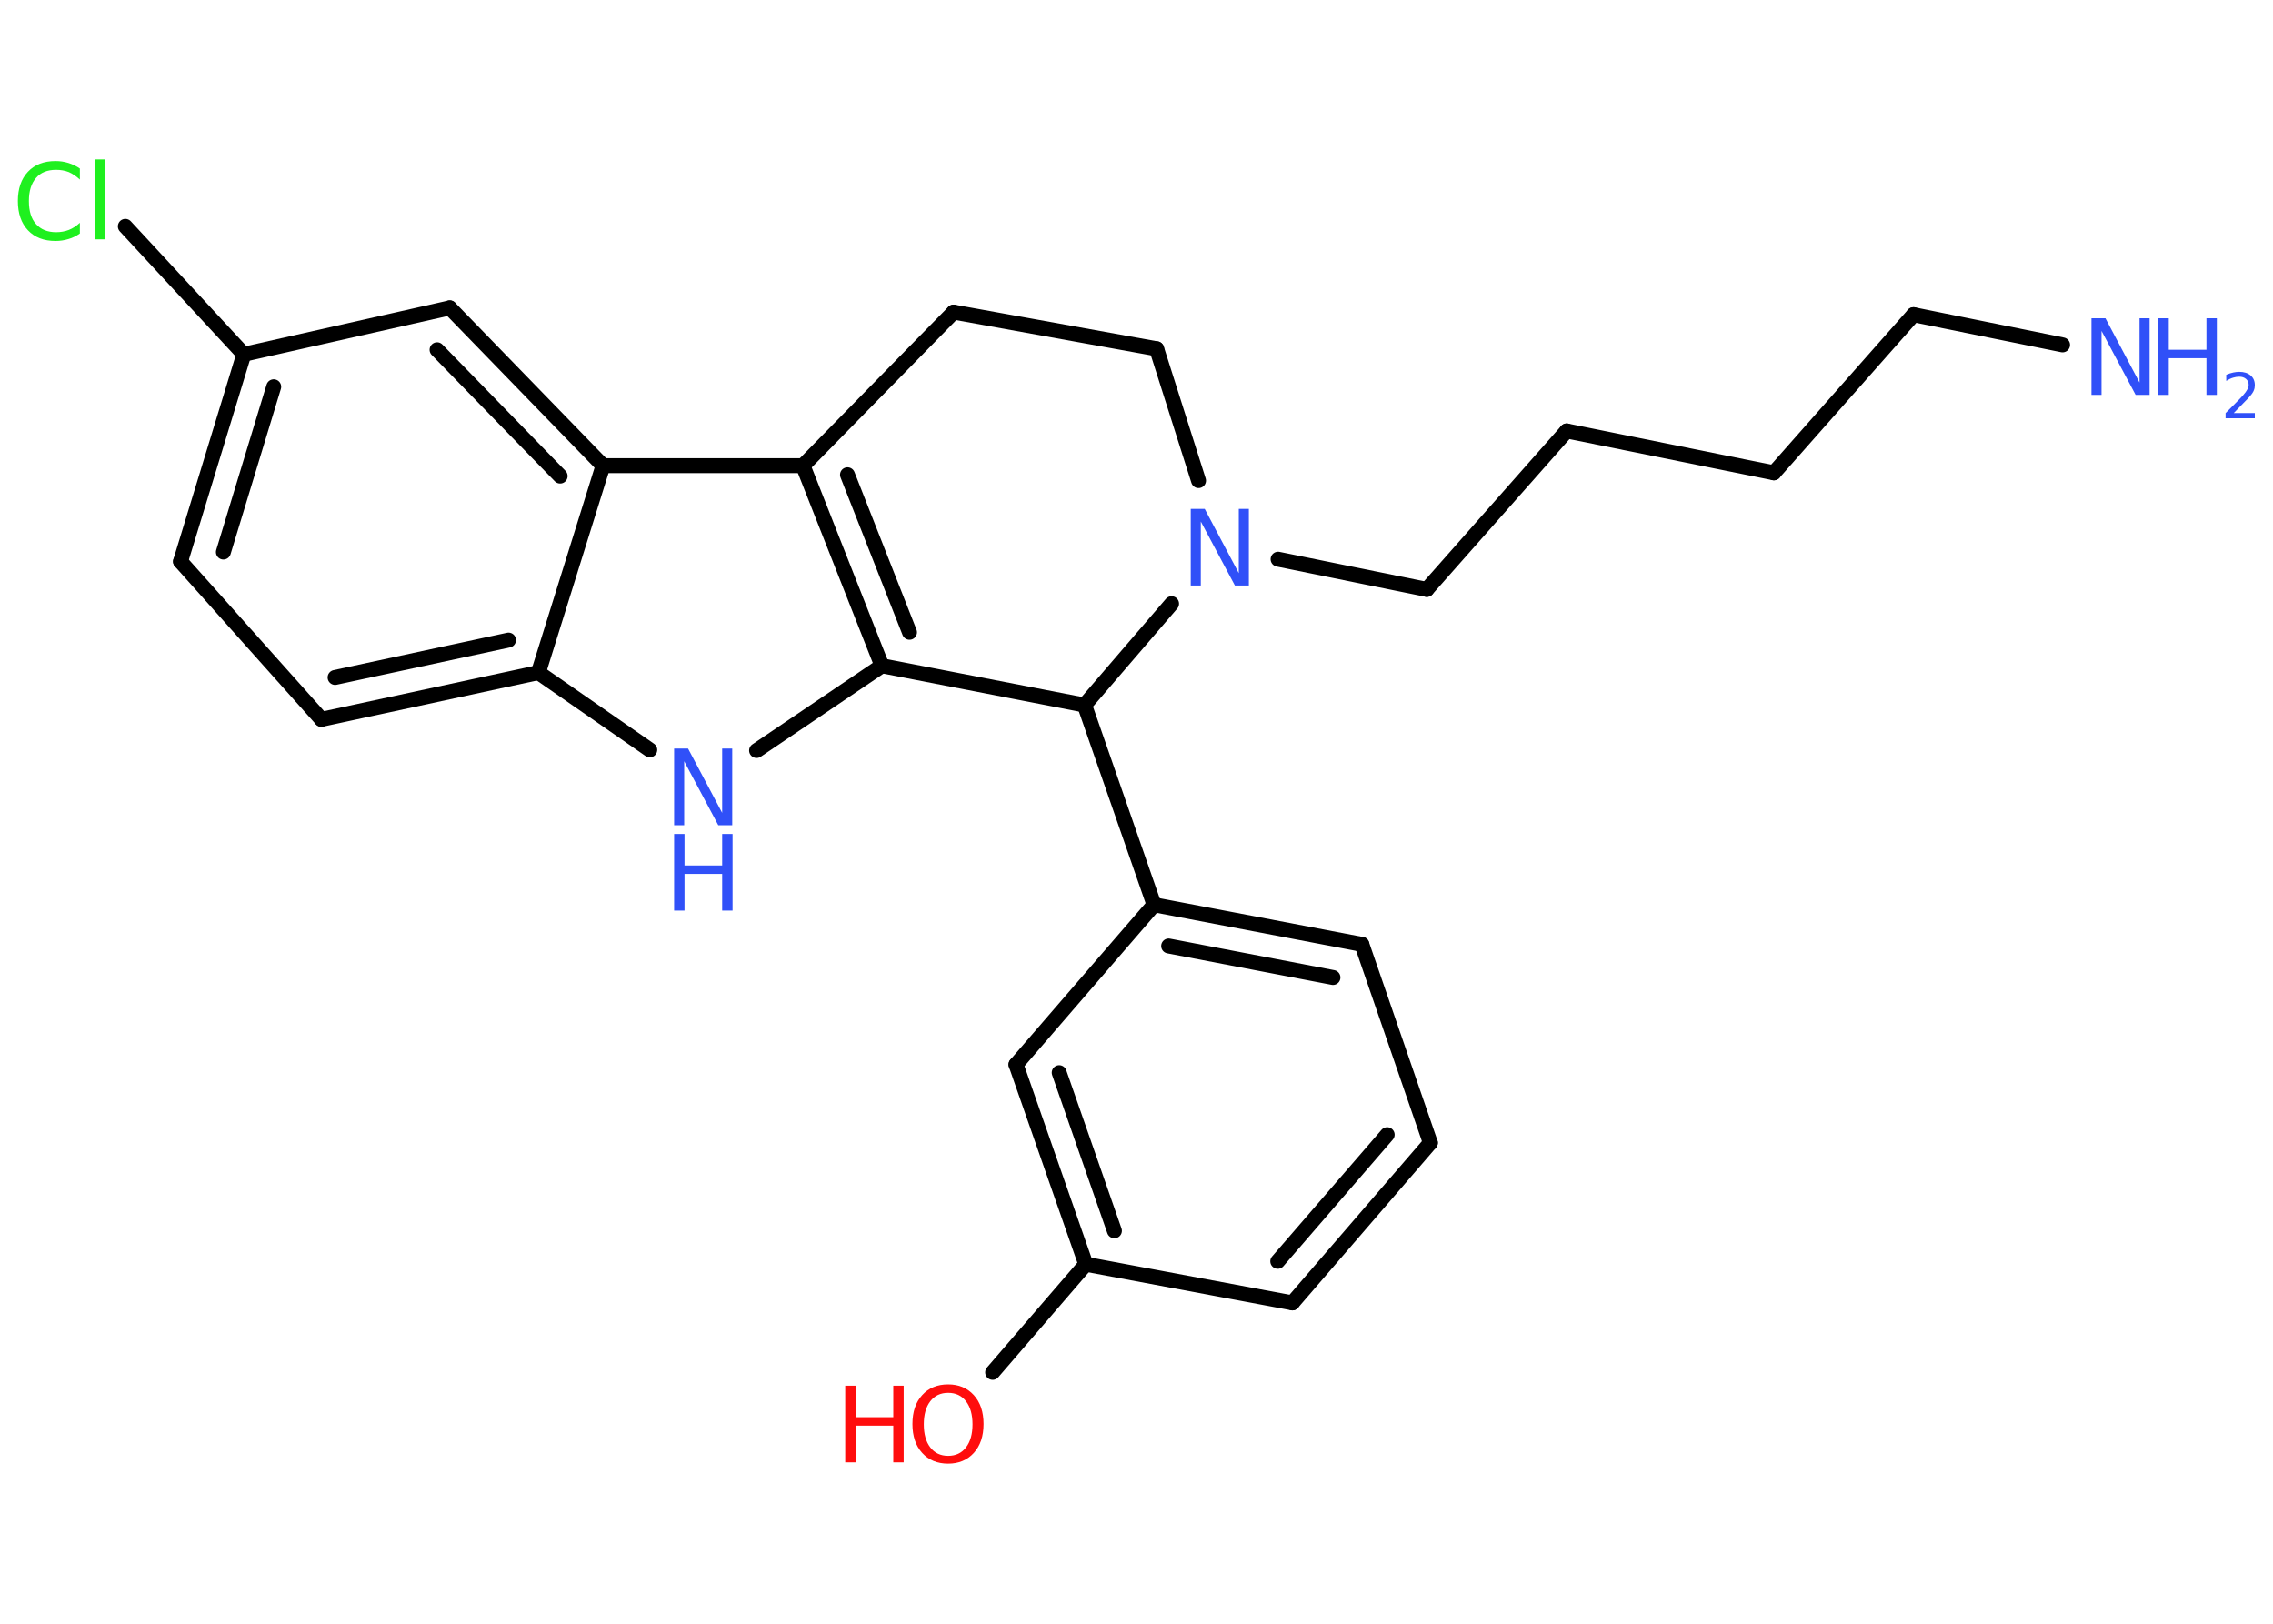 <?xml version='1.0' encoding='UTF-8'?>
<!DOCTYPE svg PUBLIC "-//W3C//DTD SVG 1.1//EN" "http://www.w3.org/Graphics/SVG/1.1/DTD/svg11.dtd">
<svg version='1.2' xmlns='http://www.w3.org/2000/svg' xmlns:xlink='http://www.w3.org/1999/xlink' width='70.0mm' height='50.0mm' viewBox='0 0 70.0 50.0'>
  <desc>Generated by the Chemistry Development Kit (http://github.com/cdk)</desc>
  <g stroke-linecap='round' stroke-linejoin='round' stroke='#000000' stroke-width='.46' fill='#3050F8'>
    <rect x='.0' y='.0' width='70.0' height='50.0' fill='#FFFFFF' stroke='none'/>
    <g id='mol1' class='mol'>
      <line id='mol1bnd1' class='bond' x1='63.52' y1='10.62' x2='58.93' y2='9.69'/>
      <line id='mol1bnd2' class='bond' x1='58.93' y1='9.69' x2='54.63' y2='14.56'/>
      <line id='mol1bnd3' class='bond' x1='54.63' y1='14.56' x2='48.25' y2='13.27'/>
      <line id='mol1bnd4' class='bond' x1='48.25' y1='13.27' x2='43.94' y2='18.15'/>
      <line id='mol1bnd5' class='bond' x1='43.94' y1='18.15' x2='39.36' y2='17.22'/>
      <line id='mol1bnd6' class='bond' x1='36.91' y1='14.8' x2='35.62' y2='10.74'/>
      <line id='mol1bnd7' class='bond' x1='35.62' y1='10.74' x2='29.37' y2='9.61'/>
      <line id='mol1bnd8' class='bond' x1='29.37' y1='9.61' x2='24.73' y2='14.34'/>
      <g id='mol1bnd9' class='bond'>
        <line x1='24.73' y1='14.34' x2='27.16' y2='20.5'/>
        <line x1='26.1' y1='14.62' x2='28.01' y2='19.47'/>
      </g>
      <line id='mol1bnd10' class='bond' x1='27.16' y1='20.5' x2='23.3' y2='23.11'/>
      <line id='mol1bnd11' class='bond' x1='20.01' y1='23.09' x2='16.58' y2='20.71'/>
      <g id='mol1bnd12' class='bond'>
        <line x1='9.9' y1='22.15' x2='16.58' y2='20.71'/>
        <line x1='10.32' y1='20.86' x2='15.66' y2='19.71'/>
      </g>
      <line id='mol1bnd13' class='bond' x1='9.9' y1='22.15' x2='5.56' y2='17.29'/>
      <g id='mol1bnd14' class='bond'>
        <line x1='7.51' y1='10.91' x2='5.56' y2='17.29'/>
        <line x1='8.43' y1='11.91' x2='6.88' y2='17.0'/>
      </g>
      <line id='mol1bnd15' class='bond' x1='7.51' y1='10.91' x2='3.86' y2='6.97'/>
      <line id='mol1bnd16' class='bond' x1='7.51' y1='10.91' x2='13.85' y2='9.48'/>
      <g id='mol1bnd17' class='bond'>
        <line x1='18.57' y1='14.34' x2='13.85' y2='9.48'/>
        <line x1='17.25' y1='14.66' x2='13.46' y2='10.77'/>
      </g>
      <line id='mol1bnd18' class='bond' x1='24.73' y1='14.34' x2='18.57' y2='14.34'/>
      <line id='mol1bnd19' class='bond' x1='16.58' y1='20.71' x2='18.57' y2='14.34'/>
      <line id='mol1bnd20' class='bond' x1='27.16' y1='20.5' x2='33.4' y2='21.71'/>
      <line id='mol1bnd21' class='bond' x1='36.08' y1='18.59' x2='33.4' y2='21.71'/>
      <line id='mol1bnd22' class='bond' x1='33.4' y1='21.71' x2='35.54' y2='27.86'/>
      <g id='mol1bnd23' class='bond'>
        <line x1='41.94' y1='29.08' x2='35.54' y2='27.86'/>
        <line x1='41.05' y1='30.1' x2='35.99' y2='29.13'/>
      </g>
      <line id='mol1bnd24' class='bond' x1='41.94' y1='29.08' x2='44.05' y2='35.19'/>
      <g id='mol1bnd25' class='bond'>
        <line x1='39.8' y1='40.12' x2='44.05' y2='35.19'/>
        <line x1='39.35' y1='38.84' x2='42.72' y2='34.94'/>
      </g>
      <line id='mol1bnd26' class='bond' x1='39.8' y1='40.12' x2='33.44' y2='38.93'/>
      <line id='mol1bnd27' class='bond' x1='33.44' y1='38.93' x2='30.57' y2='42.26'/>
      <g id='mol1bnd28' class='bond'>
        <line x1='31.29' y1='32.78' x2='33.44' y2='38.93'/>
        <line x1='32.62' y1='33.03' x2='34.32' y2='37.9'/>
      </g>
      <line id='mol1bnd29' class='bond' x1='35.54' y1='27.86' x2='31.29' y2='32.78'/>
      <g id='mol1atm1' class='atom'>
        <path d='M64.41 9.8h.43l1.05 1.98v-1.98h.31v2.36h-.43l-1.05 -1.97v1.97h-.31v-2.36z' stroke='none'/>
        <path d='M66.47 9.8h.32v.97h1.16v-.97h.32v2.36h-.32v-1.13h-1.16v1.13h-.32v-2.36z' stroke='none'/>
        <path d='M68.77 12.72h.67v.16h-.9v-.16q.11 -.11 .3 -.3q.19 -.19 .24 -.25q.09 -.1 .13 -.18q.04 -.07 .04 -.14q.0 -.11 -.08 -.18q-.08 -.07 -.21 -.07q-.09 .0 -.19 .03q-.1 .03 -.21 .1v-.19q.12 -.05 .22 -.07q.1 -.02 .18 -.02q.22 .0 .35 .11q.13 .11 .13 .3q.0 .09 -.03 .16q-.03 .08 -.12 .18q-.02 .03 -.15 .16q-.13 .13 -.36 .37z' stroke='none'/>
      </g>
      <path id='mol1atm6' class='atom' d='M36.67 15.67h.43l1.05 1.98v-1.98h.31v2.36h-.43l-1.05 -1.97v1.97h-.31v-2.36z' stroke='none'/>
      <g id='mol1atm11' class='atom'>
        <path d='M20.76 23.05h.43l1.05 1.98v-1.98h.31v2.36h-.43l-1.05 -1.97v1.97h-.31v-2.36z' stroke='none'/>
        <path d='M20.76 25.68h.32v.97h1.16v-.97h.32v2.36h-.32v-1.13h-1.16v1.13h-.32v-2.36z' stroke='none'/>
      </g>
      <path id='mol1atm16' class='atom' d='M2.46 5.19v.34q-.16 -.15 -.34 -.23q-.18 -.07 -.39 -.07q-.41 .0 -.62 .25q-.22 .25 -.22 .71q.0 .47 .22 .71q.22 .25 .62 .25q.21 .0 .39 -.07q.18 -.07 .34 -.22v.33q-.17 .12 -.35 .17q-.19 .06 -.4 .06q-.54 .0 -.85 -.33q-.31 -.33 -.31 -.9q.0 -.57 .31 -.9q.31 -.33 .85 -.33q.21 .0 .4 .06q.19 .06 .35 .17zM2.94 4.91h.29v2.46h-.29v-2.46z' stroke='none' fill='#1FF01F'/>
      <g id='mol1atm25' class='atom'>
        <path d='M29.2 42.89q-.35 .0 -.55 .26q-.2 .26 -.2 .71q.0 .45 .2 .71q.2 .26 .55 .26q.35 .0 .55 -.26q.2 -.26 .2 -.71q.0 -.45 -.2 -.71q-.2 -.26 -.55 -.26zM29.2 42.63q.49 .0 .79 .33q.3 .33 .3 .89q.0 .56 -.3 .89q-.3 .33 -.79 .33q-.5 .0 -.8 -.33q-.3 -.33 -.3 -.89q.0 -.56 .3 -.89q.3 -.33 .8 -.33z' stroke='none' fill='#FF0D0D'/>
        <path d='M26.03 42.67h.32v.97h1.16v-.97h.32v2.36h-.32v-1.13h-1.16v1.13h-.32v-2.36z' stroke='none' fill='#FF0D0D'/>
      </g>
    </g>
  </g>
</svg>
